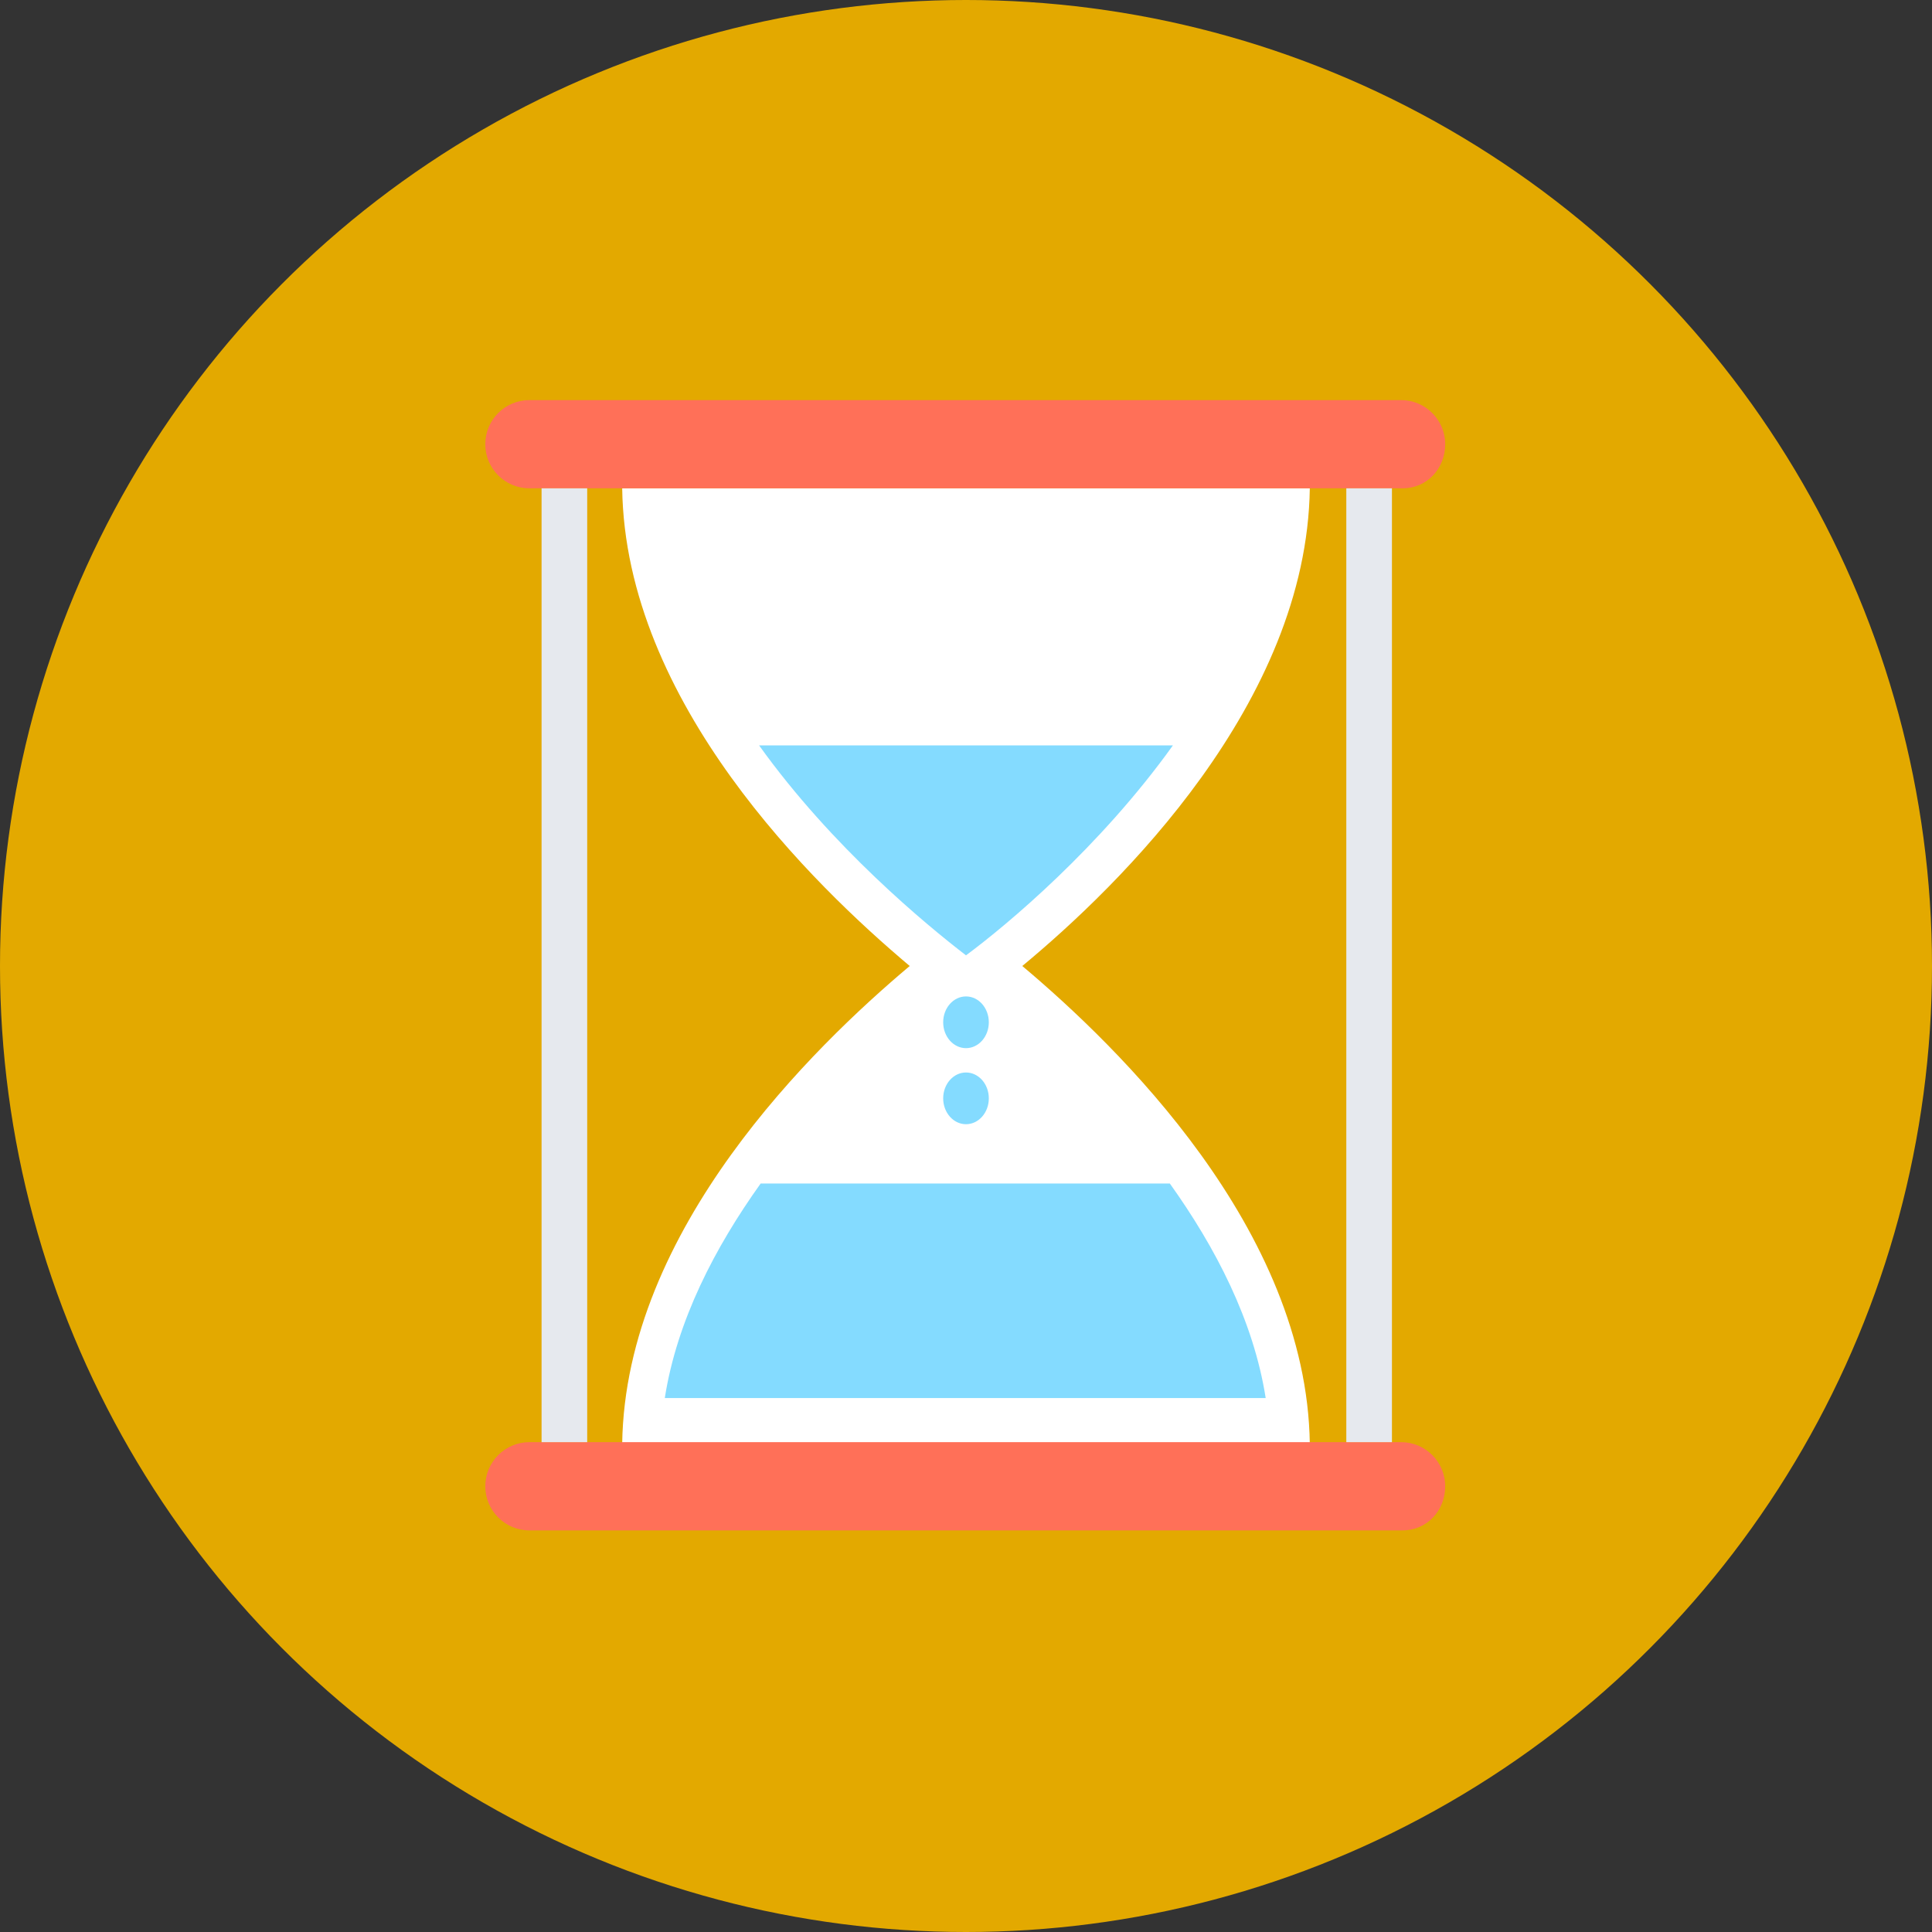 <svg xmlns="http://www.w3.org/2000/svg" width="508" height="508" viewBox="0 0 508 508">
  <rect x="0" y="0" width="508" height="508" fill="#333333" stroke="none"/>
  <g fill="none">
    <circle cx="254" cy="254" r="254" fill="#E3A900"/>
    <path fill="#FFF" d="M268.8,254 C294.4,232.8 343.6,184.8 344.4,128.4 L163.6,128.4 C164.4,184.8 214,232.8 239.2,254 C214,275.2 164.4,323.2 163.6,379.6 L344.4,379.6 C343.6,323.2 294,275.2 268.8,254 Z"/>
    <g fill="#FF7058" transform="translate(127 105)">
      <path d="M241.8 23.4L12.2 23.4C5.8 23.4.6 18.2.6 11.8L.6 11.8C.6 5.4 5.8.2 12.2.2L241.4.2C247.8.2 253 5.4 253 11.8L253 11.8C253 18.2 248.2 23.4 241.8 23.4zM241.8 297.4L12.2 297.4C5.8 297.4.6 292.2.6 285.8L.6 285.8C.6 279.4 5.8 274.2 12.2 274.2L241.4 274.2C247.8 274.2 253 279.4 253 285.8L253 285.8C253 292.2 248.2 297.4 241.8 297.4z"/>
    </g>
    <g fill="#84DBFF" transform="translate(174 196)">
      <path d="M25.6 0C44.8 26.8 69.6 47.2 80 55.2 90.8 47.2 115.2 26.8 134.4 0L25.6 0zM26 115.2C14 132 4 151.2.8 171.6L158.8 171.6C155.6 151.2 145.6 132 133.6 115.2L26 115.2z"/>
      <ellipse cx="80" cy="72.8" rx="6" ry="6.8"/>
      <ellipse cx="80" cy="92.8" rx="6" ry="6.8"/>
    </g>
    <g fill="#E6E9EE" transform="translate(142 128)">
      <rect width="12" height="250.8" x="212" y=".4"/>
      <rect width="12" height="250.8" x=".4" y=".4"/>
    </g>
  </g>
</svg>

